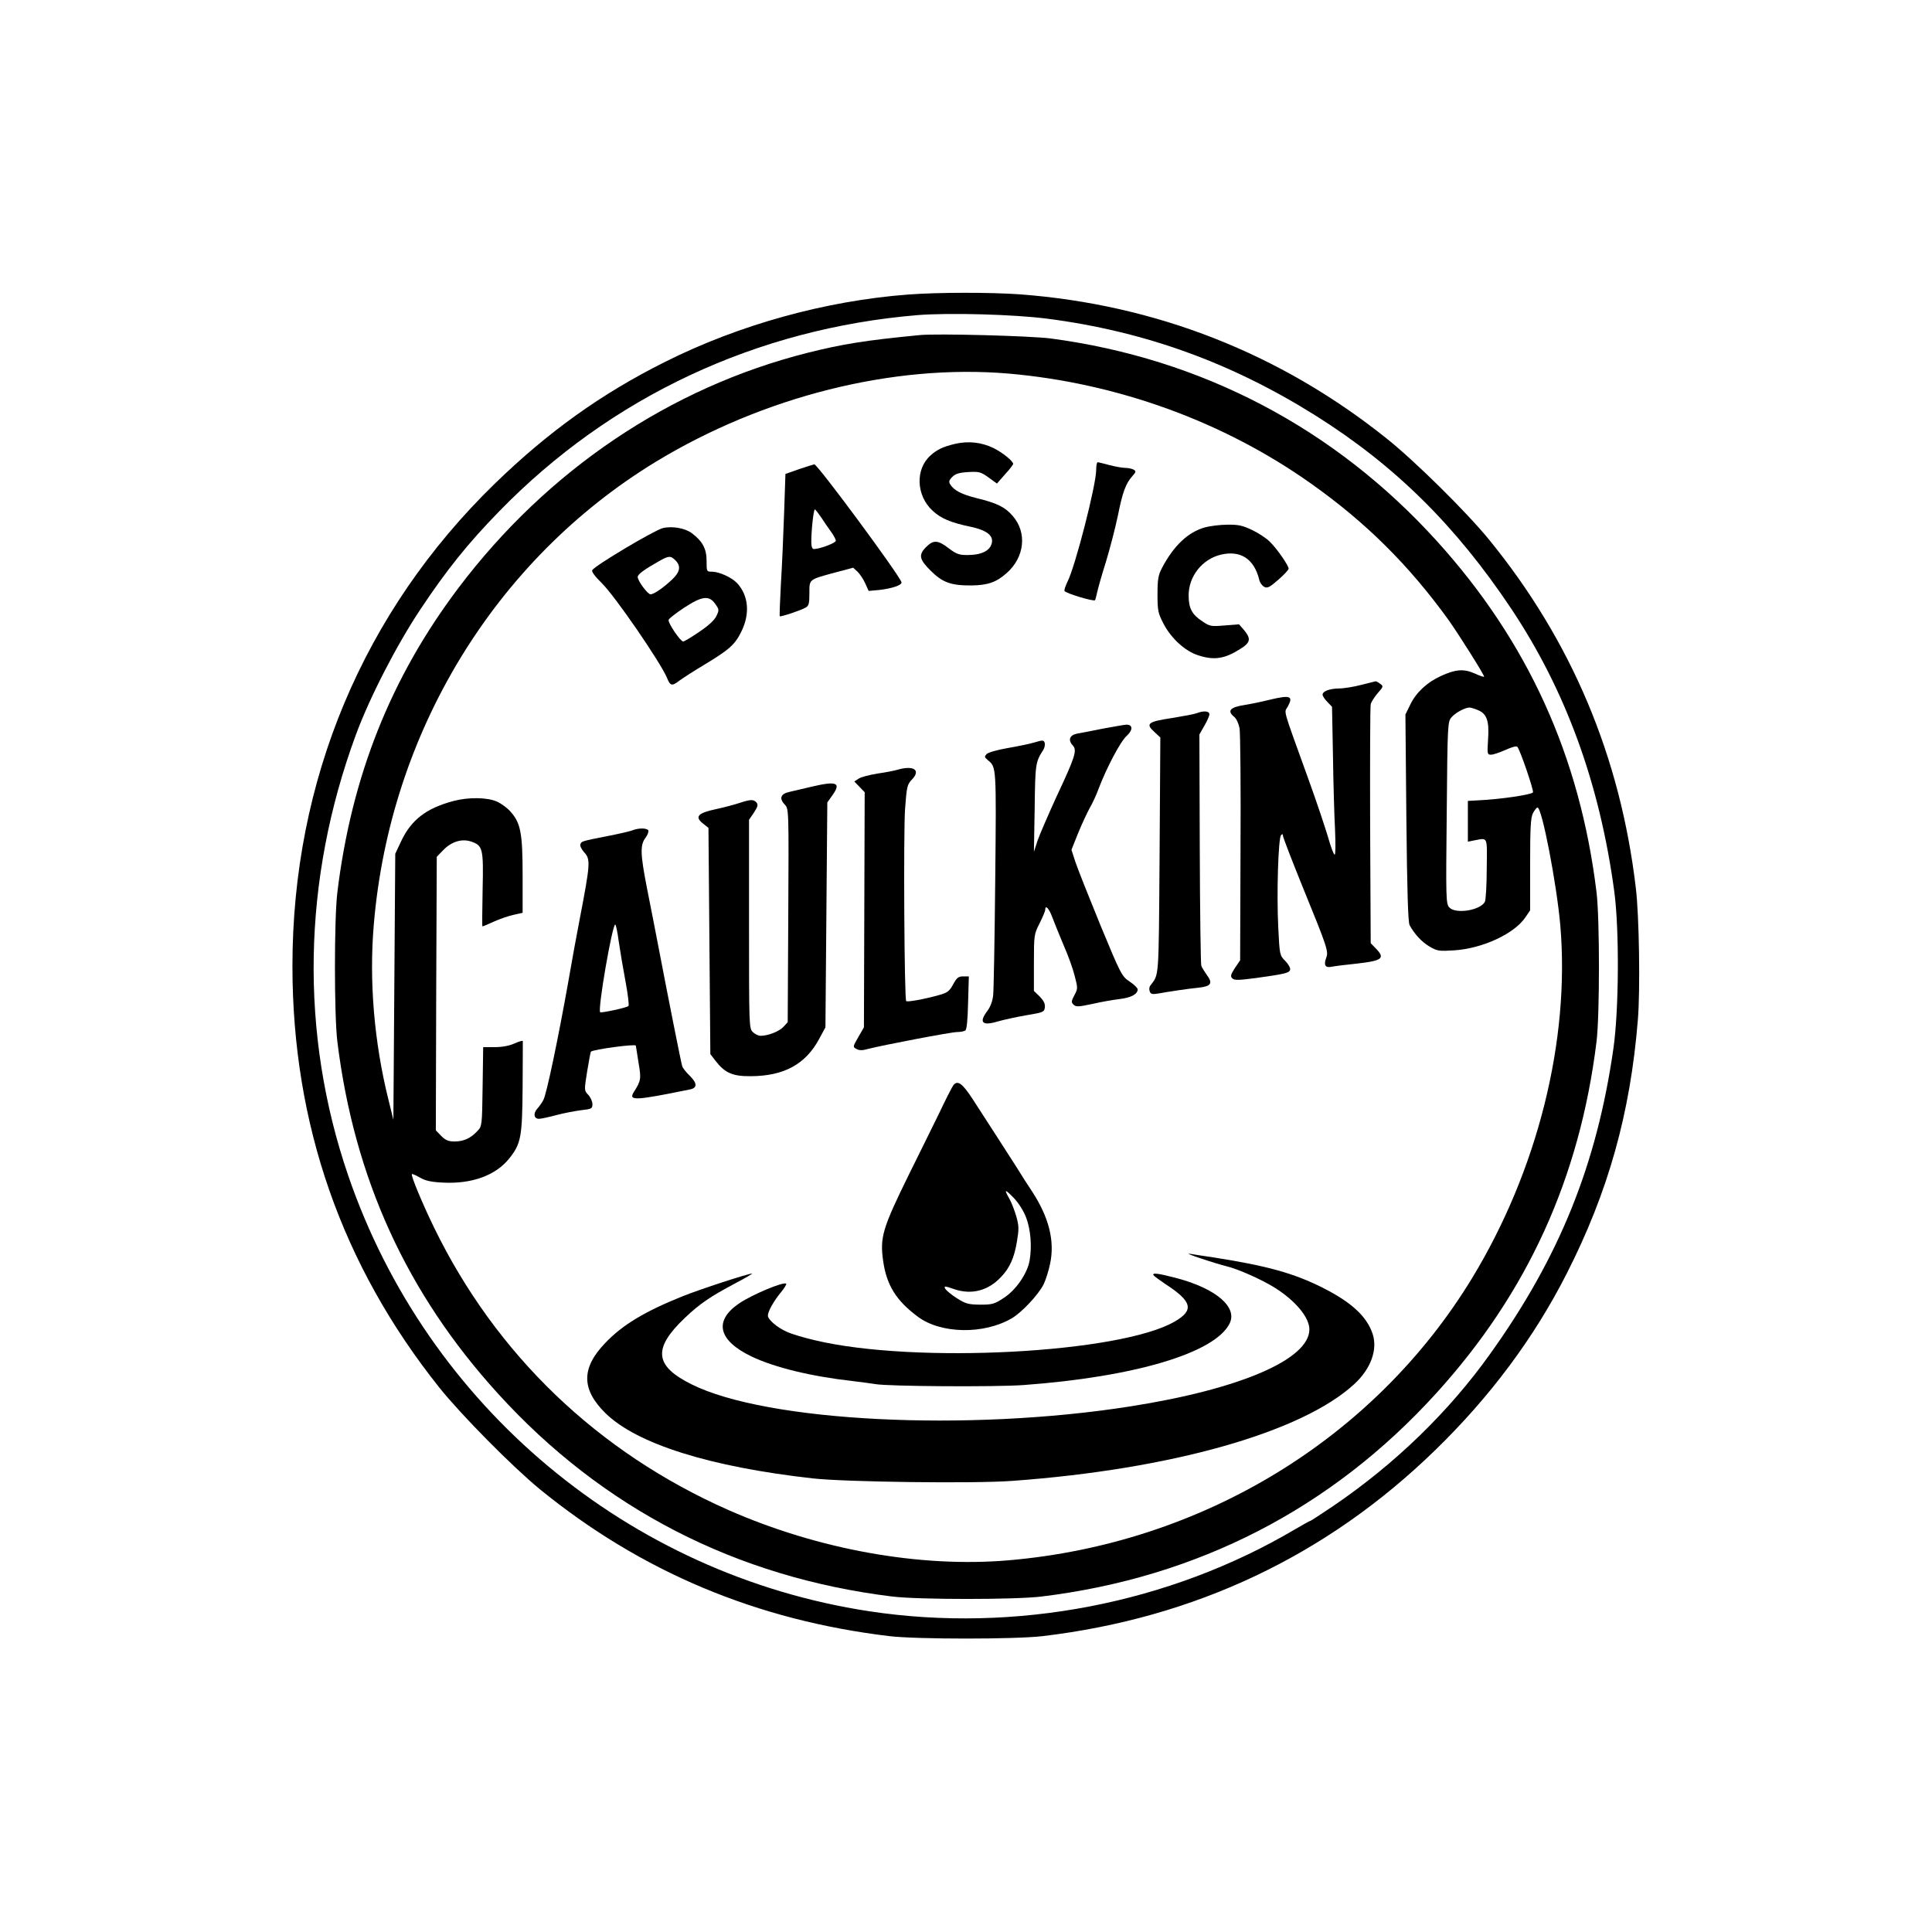 <?xml version="1.0" standalone="no"?>
<!DOCTYPE svg PUBLIC "-//W3C//DTD SVG 20010904//EN"
 "http://www.w3.org/TR/2001/REC-SVG-20010904/DTD/svg10.dtd">
<svg version="1.0" xmlns="http://www.w3.org/2000/svg"
 width="1024pt" height="1024pt" viewBox="0 0 1024 1024"
 preserveAspectRatio="xMidYMid meet">

<g transform="translate(0,1024) scale(0.1,-0.1)"
fill="#000000" stroke="none">
<path d="M4815 8679 c-439 -33 -897 -160 -1290 -357 -338 -169 -620 -371 -903
-646 -697 -678 -1072 -1573 -1072 -2556 0 -838 261 -1586 779 -2235 116 -145
387 -419 532 -538 537 -438 1150 -695 1854 -779 146 -17 664 -17 810 0 809 96
1508 427 2083 987 290 282 522 593 695 933 221 434 338 851 378 1347 13 156 7
556 -11 700 -82 695 -341 1309 -777 1844 -120 147 -393 417 -545 538 -563 450
-1222 709 -1943 763 -160 11 -428 11 -590 -1z m735 -128 c518 -67 978 -234
1425 -515 418 -263 740 -581 1034 -1021 290 -434 470 -929 547 -1500 27 -201
25 -629 -5 -835 -88 -612 -285 -1102 -653 -1616 -219 -307 -504 -583 -830
-805 -64 -43 -119 -79 -121 -79 -3 0 -40 -20 -82 -45 -668 -395 -1485 -552
-2258 -435 -1275 194 -2342 1086 -2761 2308 -258 752 -244 1567 40 2337 73
198 216 476 342 665 139 209 252 350 417 519 591 608 1365 970 2220 1041 167
13 506 4 685 -19z"/>
<path d="M4875 8464 c-289 -28 -407 -47 -595 -94 -729 -184 -1379 -622 -1850
-1246 -358 -474 -567 -998 -642 -1614 -17 -139 -17 -651 0 -790 89 -724 367
-1334 851 -1866 554 -610 1263 -975 2091 -1076 139 -17 651 -17 790 0 828 101
1537 466 2091 1076 484 532 762 1142 851 1866 17 139 17 651 0 790 -88 723
-365 1331 -847 1863 -542 598 -1246 967 -2046 1073 -108 14 -602 27 -694 18z
m470 -204 c577 -50 1142 -255 1605 -584 291 -206 519 -433 729 -724 57 -81
192 -295 187 -299 -2 -2 -25 6 -51 18 -57 25 -100 22 -178 -14 -73 -33 -131
-87 -162 -151 l-26 -53 5 -547 c4 -393 9 -552 17 -569 26 -48 64 -89 106 -114
41 -24 50 -25 131 -20 150 10 317 87 377 175 l25 37 0 243 c0 198 3 248 15
272 9 17 20 30 24 30 24 0 102 -407 121 -625 52 -611 -121 -1299 -468 -1870
-519 -852 -1432 -1407 -2457 -1495 -469 -40 -1008 57 -1483 266 -693 306
-1233 823 -1562 1499 -64 132 -123 275 -117 282 3 2 21 -6 42 -18 29 -17 59
-24 123 -27 153 -8 280 38 352 129 62 78 68 114 70 381 1 128 1 236 1 240 -1
4 -20 -2 -43 -12 -28 -13 -66 -20 -105 -20 l-62 0 -3 -209 c-3 -208 -3 -210
-28 -236 -35 -38 -73 -55 -120 -55 -33 0 -48 6 -71 29 l-29 30 2 725 3 725 35
36 c43 44 97 61 146 45 63 -21 67 -36 62 -255 -2 -107 -3 -195 -1 -195 3 0 29
11 60 25 30 14 77 30 104 36 l49 11 0 197 c0 224 -10 278 -63 338 -17 20 -50
44 -72 54 -50 23 -149 25 -230 4 -144 -38 -225 -99 -279 -214 l-31 -66 -5
-705 -5 -705 -27 110 c-75 302 -102 626 -77 922 85 1021 643 1936 1494 2455
571 347 1259 520 1870 468z m2489 -1784 c47 -19 60 -59 53 -156 -5 -77 -4 -80
16 -80 12 0 46 12 76 25 32 15 58 22 63 17 14 -14 89 -233 83 -242 -8 -12
-175 -37 -292 -42 l-53 -3 0 -108 0 -108 35 7 c72 13 67 25 65 -150 0 -87 -5
-167 -10 -176 -24 -45 -154 -66 -188 -30 -18 19 -19 41 -14 503 4 475 5 482
26 506 21 24 70 50 94 51 7 0 27 -6 46 -14z"/>
<path d="M5060 7887 c-62 -15 -94 -30 -128 -61 -82 -73 -76 -213 11 -293 44
-41 97 -63 197 -84 101 -21 136 -55 110 -105 -15 -26 -50 -42 -100 -45 -63 -3
-77 1 -123 36 -56 43 -80 44 -118 6 -42 -42 -37 -66 24 -126 62 -62 107 -79
217 -78 85 1 131 17 185 65 96 84 110 216 32 304 -39 46 -84 68 -188 93 -83
21 -122 41 -143 74 -8 13 -6 22 11 39 17 17 37 23 85 26 58 3 66 1 108 -29
l44 -32 43 49 c24 26 43 51 43 55 0 15 -57 61 -104 84 -64 31 -133 39 -206 22z"/>
<path d="M5810 7749 c0 -79 -111 -512 -152 -592 -10 -21 -18 -43 -16 -49 4
-12 157 -58 162 -49 2 3 7 22 11 41 4 19 24 91 46 160 21 69 50 180 64 247 25
126 42 171 78 211 18 20 19 24 7 32 -8 5 -28 10 -45 10 -16 0 -55 7 -85 15
-30 8 -58 15 -62 15 -5 0 -8 -19 -8 -41z"/>
<path d="M4234 7753 l-71 -25 -7 -206 c-4 -114 -11 -283 -17 -376 -5 -93 -8
-170 -6 -172 4 -5 106 29 136 45 18 10 21 21 21 76 0 76 -5 72 134 110 l98 26
23 -21 c12 -12 31 -39 41 -62 l18 -40 56 5 c69 8 122 26 118 41 -10 37 -446
627 -462 625 -6 -1 -43 -13 -82 -26z m119 -256 c15 -23 38 -57 52 -76 14 -19
25 -40 25 -47 0 -12 -85 -44 -117 -44 -8 0 -13 13 -13 38 0 61 12 172 19 172
3 0 18 -20 34 -43z"/>
<path d="M6387 7445 c-90 -25 -166 -97 -228 -215 -20 -38 -24 -60 -24 -140 0
-87 3 -100 32 -156 40 -77 114 -145 183 -167 85 -28 141 -19 223 33 55 34 59
54 21 100 l-27 31 -76 -6 c-71 -6 -79 -5 -117 21 -56 36 -74 70 -74 138 0 102
72 192 170 216 105 25 177 -22 204 -132 3 -15 15 -32 26 -38 17 -9 28 -4 75
37 30 26 55 53 55 59 0 16 -60 104 -99 142 -18 19 -61 47 -95 63 -50 24 -73
29 -131 28 -38 0 -92 -7 -118 -14z"/>
<path d="M3513 7441 c-46 -12 -359 -198 -374 -223 -5 -7 16 -35 49 -67 71 -69
311 -419 347 -503 18 -45 26 -46 68 -14 18 13 75 50 127 81 136 82 165 108
199 177 47 94 39 191 -22 257 -28 30 -93 60 -132 61 -30 0 -30 0 -30 58 0 63
-21 103 -78 146 -36 27 -105 39 -154 27z m67 -171 c30 -30 25 -61 -17 -101
-48 -45 -97 -79 -115 -79 -15 0 -68 71 -68 92 0 14 34 39 110 82 54 31 64 32
90 6z m211 -231 c21 -29 21 -33 6 -64 -10 -22 -43 -52 -91 -84 -41 -28 -79
-51 -85 -51 -15 0 -83 101 -77 115 2 7 40 36 82 64 95 62 132 67 165 20z"/>
<path d="M7215 6610 c-38 -10 -92 -19 -118 -19 -52 -1 -87 -15 -87 -33 0 -7
11 -24 25 -38 l25 -26 5 -259 c2 -143 7 -320 11 -392 3 -74 3 -133 -2 -133 -5
0 -21 42 -35 93 -15 50 -61 189 -104 307 -143 397 -129 348 -109 386 30 55 12
61 -93 36 -48 -12 -108 -24 -133 -28 -80 -12 -98 -31 -59 -63 12 -9 24 -36 29
-61 4 -25 7 -312 5 -638 l-2 -592 -28 -41 c-22 -35 -25 -44 -13 -55 11 -10 32
-10 123 2 158 22 179 27 183 45 2 9 -10 30 -26 46 -29 29 -30 31 -37 179 -9
176 0 473 15 488 7 7 10 5 10 -4 0 -8 48 -132 106 -275 131 -321 136 -338 123
-372 -14 -38 -5 -54 28 -47 15 3 77 11 137 17 131 15 148 28 101 77 l-30 31
-3 622 c-1 342 0 632 3 644 3 13 20 39 37 59 31 35 31 37 13 50 -10 8 -21 13
-24 13 -3 -1 -37 -9 -76 -19z"/>
<path d="M6343 6460 c-12 -5 -72 -16 -133 -26 -127 -19 -140 -30 -91 -74 l31
-29 -4 -626 c-5 -673 -2 -625 -50 -690 -5 -7 -6 -20 -2 -30 5 -14 13 -16 44
-11 62 11 154 25 214 31 67 7 78 23 44 68 -12 18 -26 39 -29 49 -3 9 -7 288
-8 621 l-2 604 26 46 c15 25 27 53 27 61 0 18 -31 20 -67 6z"/>
<path d="M5845 6378 c-55 -11 -116 -23 -135 -26 -41 -8 -51 -34 -24 -63 24
-26 13 -60 -88 -275 -43 -95 -88 -198 -99 -230 l-19 -59 4 231 c3 235 4 245
46 310 7 12 10 29 7 37 -5 15 -11 15 -54 2 -26 -8 -91 -21 -143 -30 -52 -9
-102 -23 -110 -31 -13 -14 -13 -17 6 -33 45 -37 45 -31 39 -628 -3 -313 -8
-590 -11 -618 -3 -31 -15 -62 -30 -82 -47 -62 -29 -82 54 -57 31 9 100 24 152
33 90 15 95 17 98 42 2 19 -6 35 -27 57 l-31 30 0 150 c0 146 1 151 30 208 16
32 30 65 30 72 0 29 20 8 38 -41 11 -29 38 -96 60 -148 23 -52 49 -124 58
-161 17 -65 17 -68 -1 -102 -17 -32 -18 -38 -5 -51 13 -12 25 -12 100 4 47 11
112 22 145 26 60 7 95 26 95 51 0 7 -19 26 -42 41 -42 28 -47 37 -155 298 -61
149 -121 300 -133 336 l-21 65 36 90 c20 49 48 108 61 132 14 23 36 71 49 107
41 107 114 246 147 275 35 32 32 61 -4 59 -13 -1 -68 -11 -123 -21z"/>
<path d="M4756 6160 c-16 -5 -63 -14 -105 -20 -42 -7 -87 -18 -100 -27 l-23
-15 28 -29 27 -28 -2 -623 -2 -623 -30 -52 c-29 -51 -30 -52 -9 -63 14 -8 31
-8 59 0 76 20 442 90 474 90 18 0 37 4 43 8 8 4 13 57 15 147 l4 140 -30 0
c-25 0 -34 -7 -53 -42 -20 -37 -31 -45 -75 -57 -78 -22 -168 -38 -174 -32 -10
10 -15 889 -6 1019 9 119 11 129 37 156 48 50 8 76 -78 51z"/>
<path d="M4300 6070 c-41 -10 -93 -22 -115 -27 -47 -10 -57 -34 -26 -67 22
-23 22 -23 19 -589 l-3 -565 -23 -25 c-23 -24 -81 -47 -121 -47 -11 0 -30 9
-41 20 -20 20 -20 33 -20 573 l0 552 26 38 c20 31 23 41 14 53 -16 18 -30 18
-91 -2 -27 -9 -84 -24 -126 -33 -94 -20 -112 -40 -68 -75 l30 -24 5 -599 5
-600 27 -35 c50 -65 91 -83 188 -82 175 1 289 63 361 196 l34 63 5 596 5 596
27 38 c48 67 23 77 -112 45z"/>
<path d="M3352 5839 c-13 -5 -69 -18 -125 -29 -146 -29 -144 -28 -151 -45 -3
-8 6 -26 19 -41 36 -39 35 -56 -25 -369 -12 -60 -39 -209 -60 -330 -52 -291
-113 -584 -130 -615 -7 -14 -22 -35 -33 -47 -22 -25 -17 -53 10 -53 10 0 52 9
93 20 41 11 101 22 133 26 53 6 57 8 57 32 0 14 -10 36 -22 49 -22 23 -22 24
-6 124 9 55 18 103 20 105 13 12 237 42 238 32 0 -2 7 -41 14 -88 15 -88 14
-97 -24 -157 -31 -49 4 -47 298 13 38 8 38 32 -1 71 -20 19 -38 42 -41 51 -7
23 -77 377 -121 607 -20 105 -50 257 -66 338 -35 179 -37 228 -8 266 12 16 18
34 15 40 -9 13 -52 13 -84 0z m-73 -586 c7 -49 23 -144 36 -213 13 -69 20
-128 16 -132 -8 -9 -144 -38 -150 -33 -14 14 64 465 80 465 3 0 12 -39 18 -87z"/>
<path d="M5053 4488 c-6 -7 -42 -78 -80 -158 -39 -80 -108 -219 -153 -310
-143 -291 -157 -337 -139 -464 18 -127 69 -210 184 -295 122 -91 350 -95 498
-8 53 31 140 124 168 179 11 22 27 72 35 111 25 120 -6 245 -97 384 -19 28
-55 84 -80 125 -49 77 -146 227 -236 366 -53 81 -78 98 -100 70z m386 -702
c24 -64 31 -152 18 -228 -12 -68 -73 -157 -138 -198 -48 -32 -61 -35 -124 -35
-62 1 -76 4 -123 34 -29 18 -56 41 -62 50 -8 16 -4 16 48 -2 92 -31 180 -8
248 65 46 48 70 102 84 188 11 66 11 82 -4 135 -10 33 -26 75 -37 93 -29 51
-23 51 25 2 26 -28 52 -69 65 -104z"/>
<path d="M6365 3570 c50 -17 110 -35 134 -41 61 -14 189 -71 259 -115 109 -69
182 -157 182 -220 0 -159 -368 -317 -948 -408 -864 -136 -1929 -82 -2327 117
-197 98 -206 190 -34 353 79 75 136 113 264 181 55 29 96 53 91 53 -20 0 -275
-83 -367 -120 -202 -81 -321 -153 -411 -248 -128 -133 -127 -246 1 -372 166
-163 554 -285 1101 -346 173 -19 854 -28 1055 -13 842 61 1535 257 1813 513
88 81 125 183 97 267 -31 92 -112 167 -265 244 -153 77 -295 116 -575 160 -55
8 -113 17 -130 20 -16 2 11 -9 60 -25z"/>
<path d="M6114 3481 c3 -5 32 -26 63 -47 142 -92 153 -138 50 -198 -287 -168
-1377 -226 -1906 -100 -57 13 -124 33 -150 45 -51 22 -101 65 -101 86 0 22 29
74 67 121 20 24 33 45 30 48 -13 13 -184 -59 -252 -106 -133 -92 -108 -195 69
-280 122 -58 314 -105 536 -130 52 -6 106 -14 120 -16 61 -12 635 -16 785 -5
587 43 1011 169 1091 324 46 87 -68 186 -277 242 -99 26 -134 31 -125 16z"/>
</g>
</svg>

